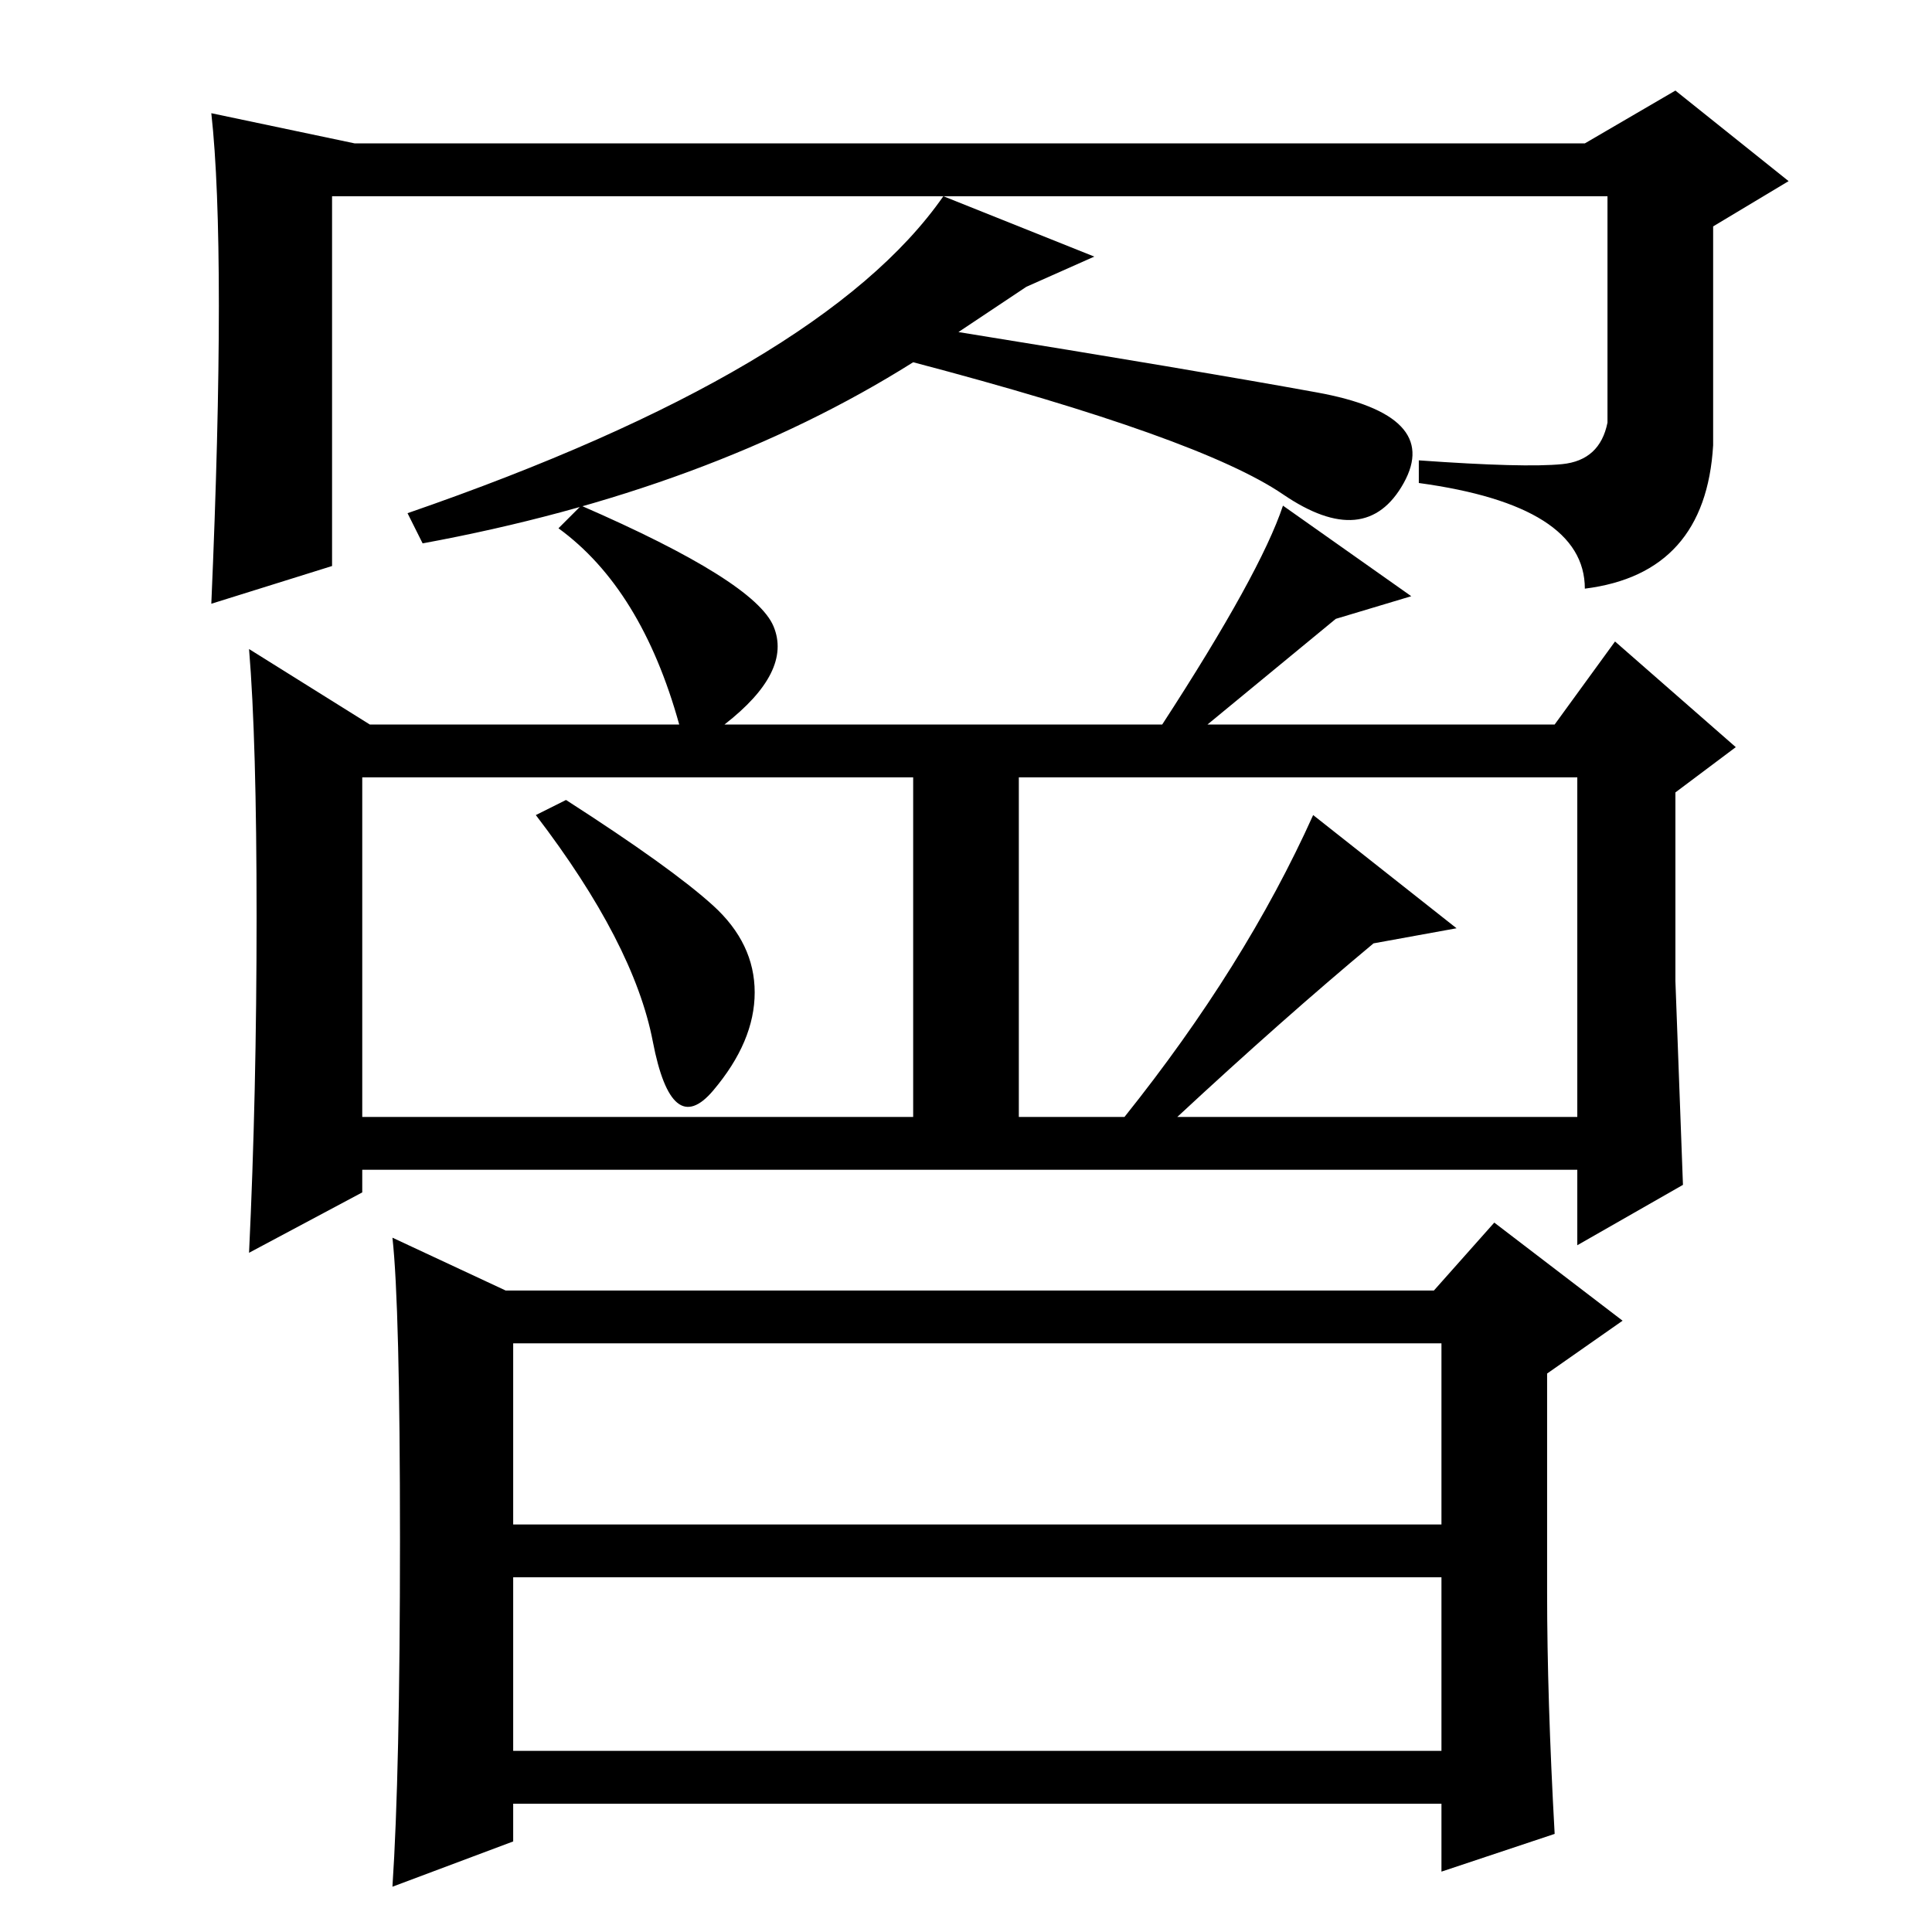 <?xml version="1.0" standalone="no"?>
<!DOCTYPE svg PUBLIC "-//W3C//DTD SVG 1.1//EN" "http://www.w3.org/Graphics/SVG/1.1/DTD/svg11.dtd" >
<svg xmlns="http://www.w3.org/2000/svg" xmlns:xlink="http://www.w3.org/1999/xlink" version="1.1" viewBox="0 -36 256 256">
  <g transform="matrix(1 0 0 -1 0 220)">
   <path fill="currentColor"
d="M160 160h46l8 11l16 -14l-8 -6v-25t1 -27l-14 -8v10h-161v-3l-15 -8q1 21 1 44.5t-1 35.5l16 -10h41q-5 18 -16 26l3 3q23 -10 25.5 -16t-6.5 -13h58q13 20 16 29l17 -12l-10 -3zM48 108h73v45h-73v-45zM156 108h53v45h-74v-45h14q16 20 25 40l19 -15l-11 -2
q-12 -10 -26 -23zM94.5 136q5.5 -5 5.5 -11.5t-5.5 -13t-8 6.5t-15.5 30l4 2q14 -9 19.5 -14zM205 45q0 -14 1 -32l-15 -5v9h-123v-5l-16 -6q1 15 1 46t-1 40l15 -7h123l8 9l17 -13l-10 -7v-29zM68 54h123v24h-123v-24zM68 24h123v23h-123v-23zM28 241l19 -4h163l12 7
l15 -12l-10 -6v-29q-1 -17 -17 -19q0 11 -22 14v3q14 -1 19 -0.5t6 5.5v30h-169v-49l-16 -5q1 23 1 39.5t-1 25.5zM56 184l-2 4q55 19 71 42l20 -8l-9 -4l-9 -6q31 -5 47.5 -8t11.5 -12t-16 -1.5t-49 17.5q-27 -17 -65 -24z" />
  </g>

</svg>
